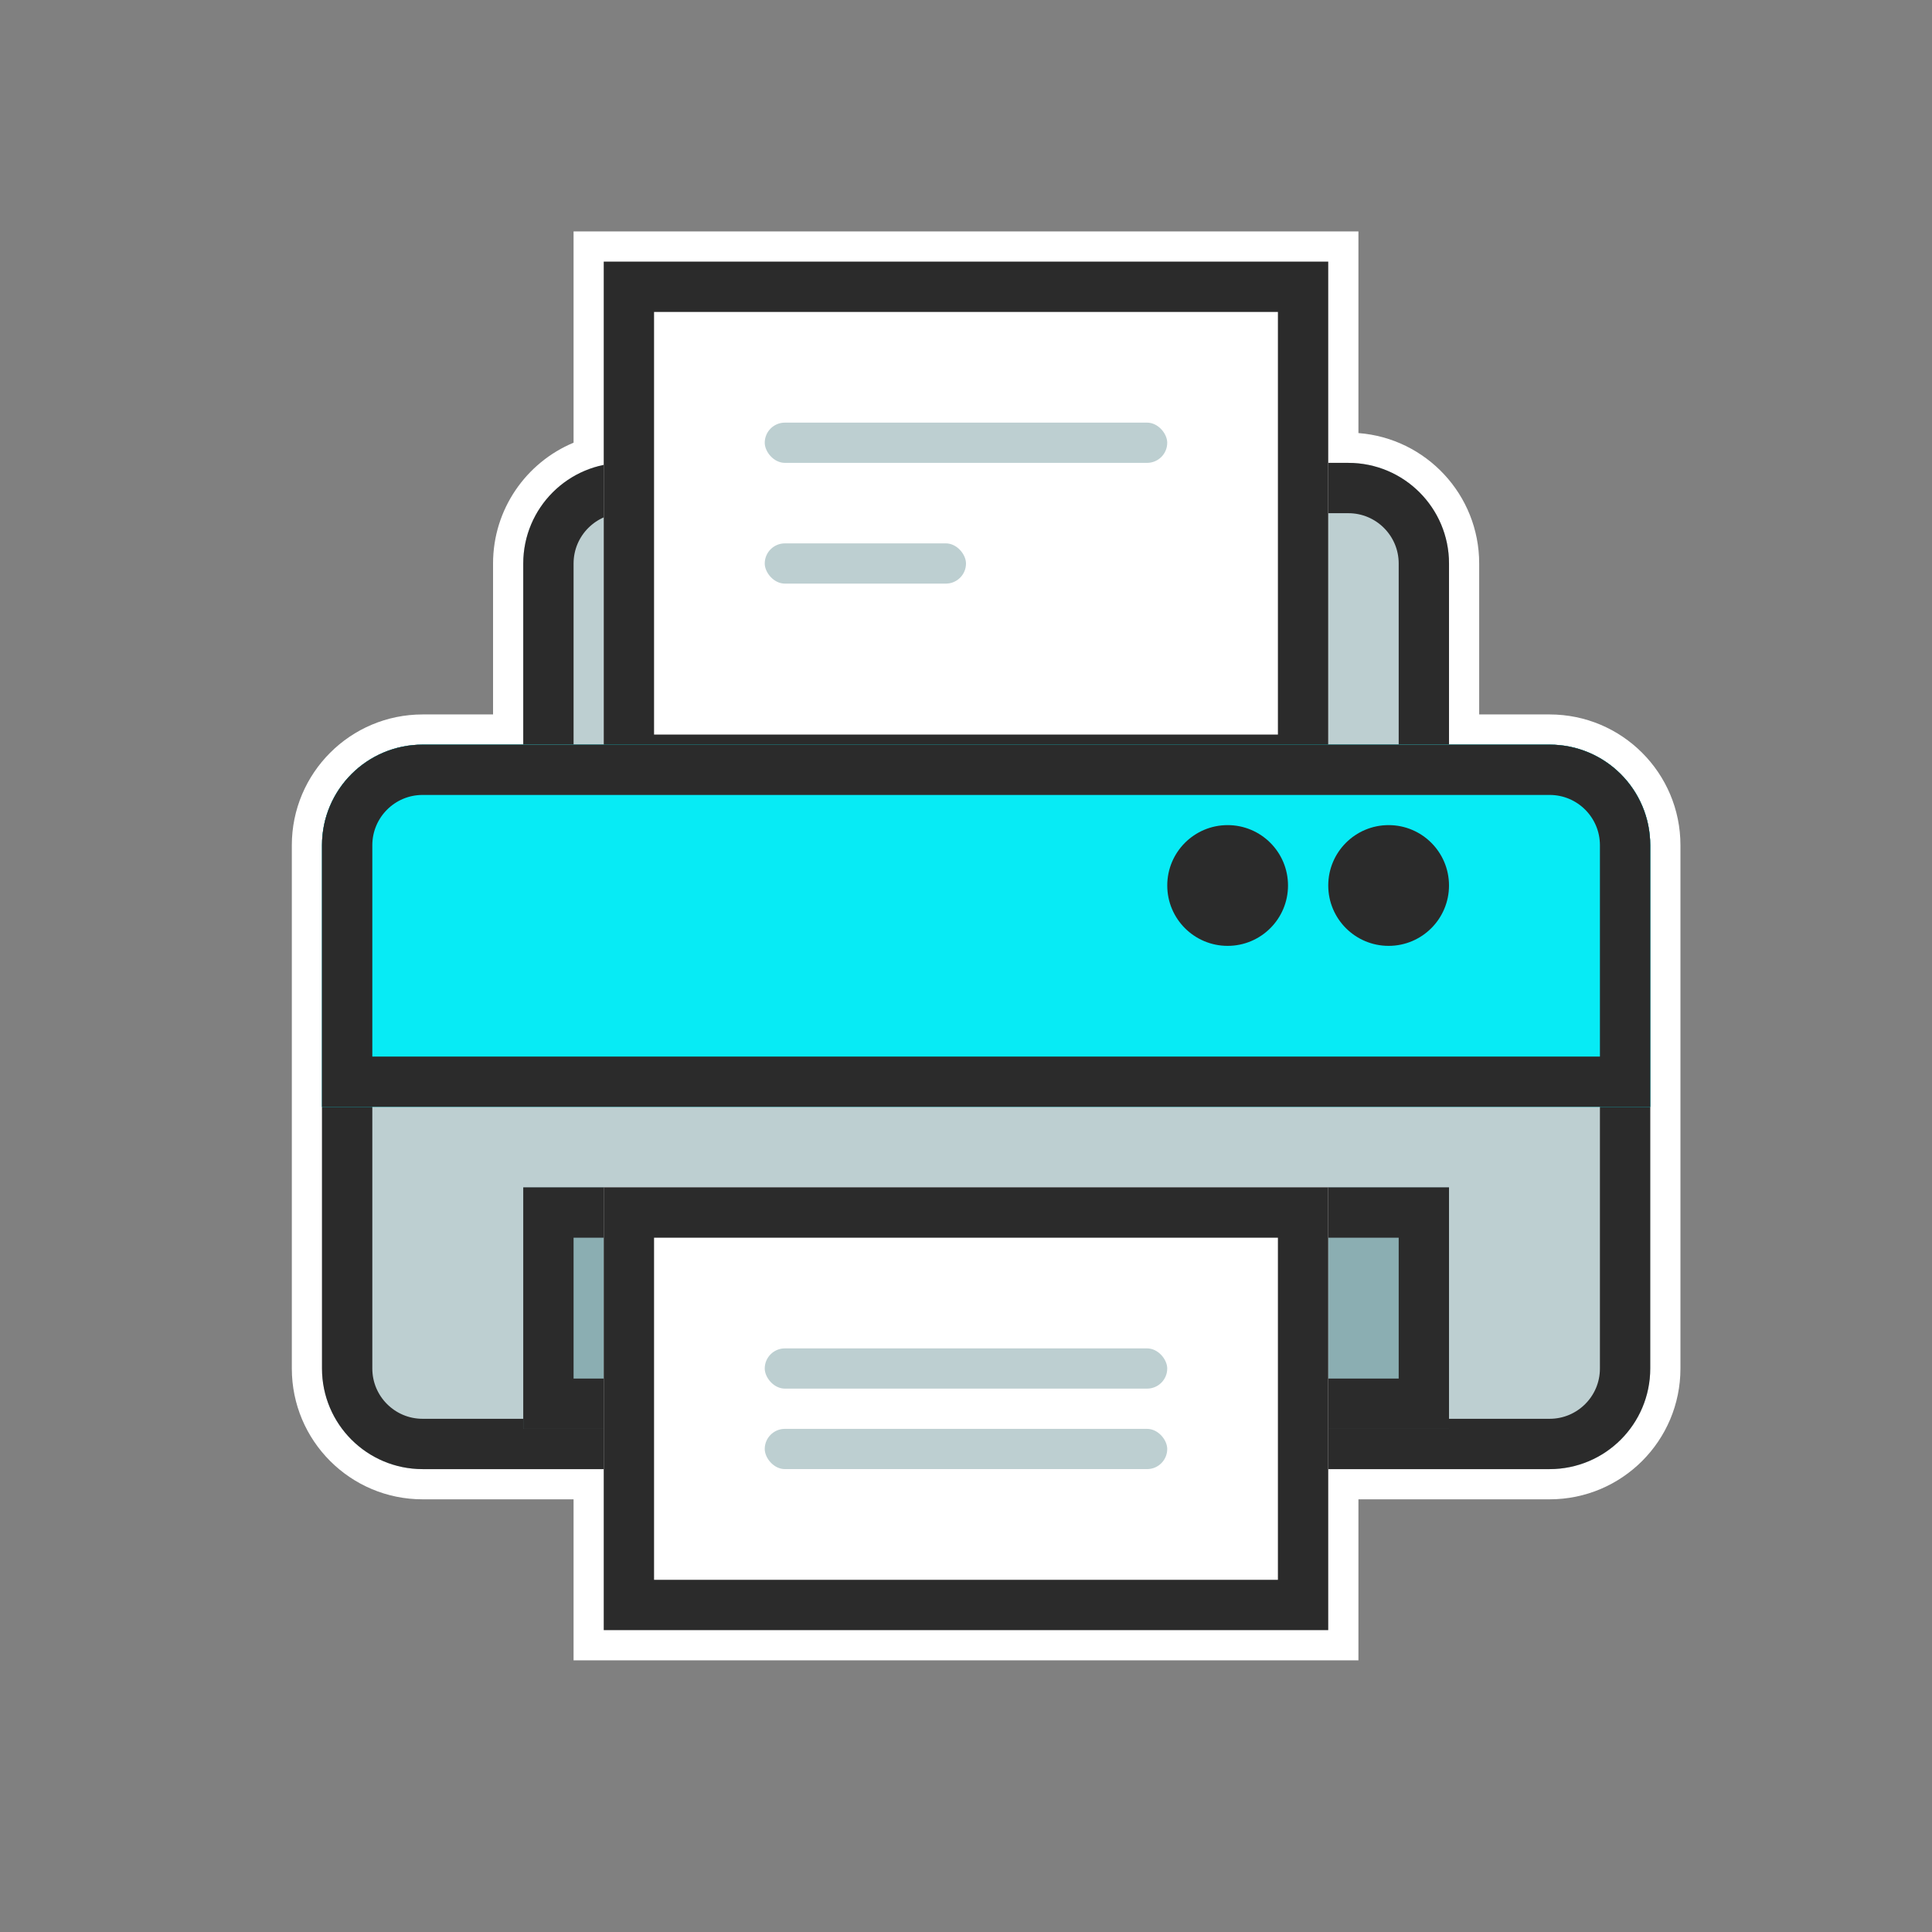 <?xml version="1.0" encoding="UTF-8"?>
<svg width="64px" height="64px" viewBox="0 0 64 64" version="1.1" xmlns="http://www.w3.org/2000/svg" xmlns:xlink="http://www.w3.org/1999/xlink">
    <rect x="0" y="0" width="64" height="64" fill="#808080" stroke="none"/>
    <!-- Generator: Sketch 49.1 (51147) - http://www.bohemiancoding.com/sketch -->
    <title>printer</title>
    <desc>Created with Sketch.</desc>
    <defs>
        <path d="M20.667,15.333 L44.667,15.333 C46.508,15.333 48,16.826 48,18.667 L48,25.333 C48,27.174 46.508,28.667 44.667,28.667 L20.667,28.667 C18.826,28.667 17.333,27.174 17.333,25.333 L17.333,18.667 C17.333,16.826 18.826,15.333 20.667,15.333 Z" id="path-1"></path>
        <path d="M14,24.667 C12.159,24.667 10.667,26.159 10.667,28 L10.667,45.333 C10.667,47.174 12.159,48.667 14,48.667 L51.333,48.667 C53.174,48.667 54.667,47.174 54.667,45.333 L54.667,28 C54.667,26.159 53.174,24.667 51.333,24.667 L14,24.667 Z" id="path-2"></path>
        <rect id="path-3" x="20" y="8.667" width="24" height="17.333"></rect>
        <rect id="path-4" x="17.333" y="39.333" width="30.667" height="8"></rect>
        <rect id="path-5" x="20" y="39.333" width="24" height="14.667"></rect>
        <path d="M14,24.667 C12.159,24.667 10.667,26.159 10.667,28 L10.667,36.667 L54.667,36.667 L54.667,28 C54.667,26.159 53.174,24.667 51.333,24.667 L14,24.667 Z" id="path-6"></path>
    </defs>
    <g id="printer" stroke="none" stroke-width="1" fill="none" fill-rule="evenodd">
        <rect id="Rectangle" x="0" y="0" width="64" height="64"></rect>
        <path d="M45,49.667 L45,55 L19,55 L19,49.667 L14,49.667 C11.607,49.667 9.667,47.727 9.667,45.333 L9.667,28 C9.667,25.607 11.607,23.667 14,23.667 L16.333,23.667 L16.333,18.667 C16.333,16.864 17.434,15.318 19,14.665 L19,7.667 L45,7.667 L45,14.346 C47.237,14.516 49,16.386 49,18.667 L49,23.667 L51.333,23.667 C53.727,23.667 55.667,25.607 55.667,28 L55.667,45.333 C55.667,47.727 53.727,49.667 51.333,49.667 L45,49.667 Z" id="Combined-Shape" fill="#FFFFFF" fill-rule="nonzero"></path>
        <g id="Rectangle-99">
            <use fill="#BDCFD1" fill-rule="evenodd" xlink:href="#path-1"></use>
            <path stroke="#2B2B2B" stroke-width="1.667" d="M20.667,16.167 C19.286,16.167 18.167,17.286 18.167,18.667 L18.167,25.333 C18.167,26.714 19.286,27.833 20.667,27.833 L44.667,27.833 C46.047,27.833 47.167,26.714 47.167,25.333 L47.167,18.667 C47.167,17.286 46.047,16.167 44.667,16.167 L20.667,16.167 Z"></path>
        </g>
        <g id="Rectangle-98">
            <use fill="#BDCFD1" fill-rule="evenodd" xlink:href="#path-2"></use>
            <path stroke="#2B2B2B" stroke-width="1.667" d="M14,25.5 C12.619,25.5 11.5,26.619 11.5,28 L11.5,45.333 C11.5,46.714 12.619,47.833 14,47.833 L51.333,47.833 C52.714,47.833 53.833,46.714 53.833,45.333 L53.833,28 C53.833,26.619 52.714,25.5 51.333,25.5 L14,25.5 Z"></path>
        </g>
        <g id="Rectangle-100">
            <use fill="#FFFFFF" fill-rule="evenodd" xlink:href="#path-3"></use>
            <rect stroke="#2B2B2B" stroke-width="1.667" x="20.833" y="9.5" width="22.333" height="15.667"></rect>
        </g>
        <rect id="Rectangle" fill="#BDCFD1" x="25.333" y="14" width="13.333" height="1.333" rx="0.667"></rect>
        <rect id="Rectangle-Copy" fill="#BDCFD1" x="25.333" y="18" width="6.667" height="1.333" rx="0.667"></rect>
        <g id="Rectangle-101">
            <use fill="#8BAEB2" fill-rule="evenodd" xlink:href="#path-4"></use>
            <rect stroke="#2B2B2B" stroke-width="1.667" x="18.167" y="40.167" width="29" height="6.333"></rect>
        </g>
        <g id="Rectangle-100-Copy">
            <use fill="#FFFFFF" fill-rule="evenodd" xlink:href="#path-5"></use>
            <rect stroke="#2B2B2B" stroke-width="1.667" x="20.833" y="40.167" width="22.333" height="13"></rect>
        </g>
        <g id="Rectangle-102">
            <use fill="#07EBF5" fill-rule="evenodd" xlink:href="#path-6"></use>
            <path stroke="#2B2B2B" stroke-width="1.667" d="M11.5,35.833 L53.833,35.833 L53.833,28 C53.833,26.619 52.714,25.5 51.333,25.5 L14,25.5 C12.619,25.5 11.5,26.619 11.5,28 L11.5,35.833 Z"></path>
        </g>
        <circle id="Oval-42" fill="#2B2B2B" cx="40.667" cy="29.333" r="2"></circle>
        <circle id="Oval-42-Copy" fill="#2B2B2B" cx="46" cy="29.333" r="2"></circle>
        <rect id="Rectangle-Copy-3" fill="#BDCFD1" x="25.333" y="44.667" width="13.333" height="1.333" rx="0.667"></rect>
        <rect id="Rectangle-Copy-4" fill="#BDCFD1" x="25.333" y="47.333" width="13.333" height="1.333" rx="0.667"></rect>
    </g>
</svg>